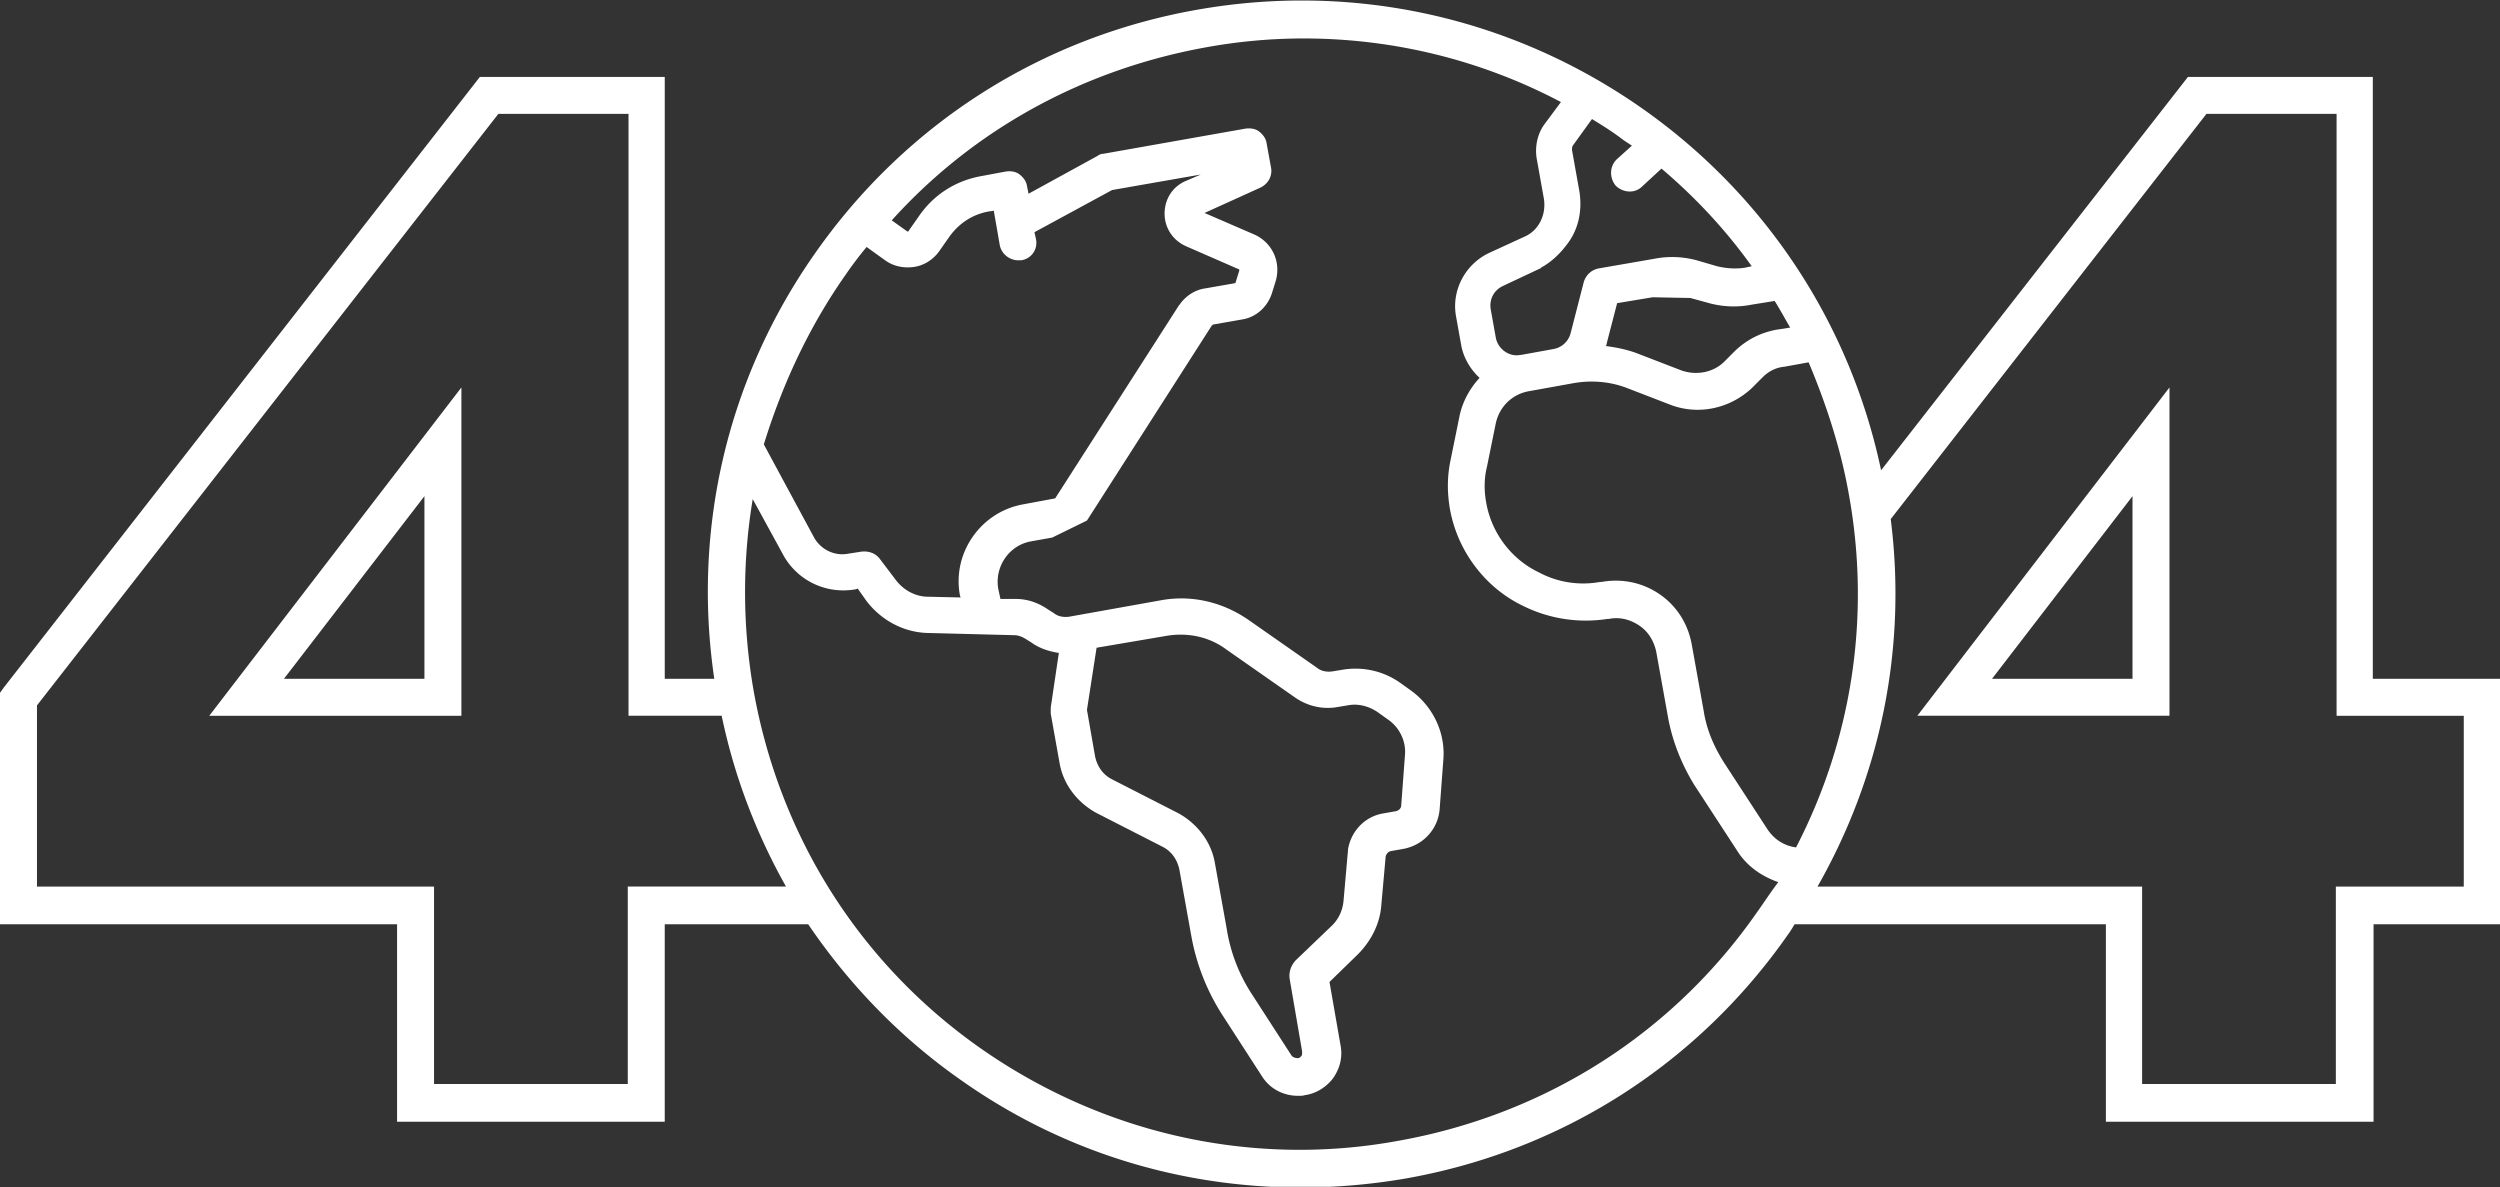 <svg xmlns="http://www.w3.org/2000/svg" width="339" height="161" fill="none" viewBox="0 0 339 161">
    <rect x="0" y="0" width="339" height="161" fill="#333333" stroke="none"/>
    <g fill="#fff" clip-path="url(#a)">
        <path d="M62.566 97.058V52.539l-34.19 44.519h34.19zm-5.013-5.014h-19.05l19.05-24.765v24.765z"/>
        <path d="M321.754 92.044V10.428h-25.066l-41.611 53.341c-4.211-19.953-15.742-37.399-32.486-49.13-17.647-12.333-39.004-17.045-60.16-13.336-21.156 3.71-39.605 15.441-51.938 33.088-11.831 16.845-16.644 37.3-13.636 57.653H90.14V10.428H65.073L.5 93.248 0 93.948v31.384h53.843v26.771h36.296v-26.771h19.452c5.515 8.121 12.433 15.34 20.755 21.156 13.636 9.625 29.579 14.538 46.022 14.538a84.13 84.13 0 0 0 14.138-1.203c21.156-3.71 39.605-15.441 51.938-33.088.3-.401.601-.902.902-1.403h42.212v26.771h36.296v-26.771H339.1V92.044h-17.346zM250.766 67.38c2.907 16.444.301 32.987-7.219 47.526-1.605-.2-3.008-1.103-3.911-2.507l-5.815-8.923c-1.404-2.206-2.407-4.512-2.808-7.12l-1.604-8.923c-.501-2.807-2.005-5.214-4.311-6.818-2.307-1.604-5.114-2.206-7.921-1.705h-.201c-2.707.502-5.615.1-8.122-1.203l-.401-.2c-3.609-1.805-6.216-5.314-6.918-9.325-.301-1.604-.301-3.309.1-4.913l1.204-5.916c.501-2.206 2.205-3.91 4.511-4.311l6.117-1.103c2.406-.401 4.913-.2 7.219.702l5.715 2.206c3.81 1.504 8.122.601 11.13-2.206l1.504-1.504c.802-.802 1.804-1.304 2.907-1.404l3.309-.602c2.406 5.716 4.412 11.832 5.515 18.249zm-8.022-22.961l-1.905.3c-2.105.402-3.91 1.304-5.514 2.808l-1.504 1.504c-1.504 1.504-3.81 1.905-5.816 1.203l-5.715-2.205c-1.504-.602-3.008-.903-4.512-1.103 0-.1.1-.201.1-.401l1.404-5.415 4.813-.802 5.114.1 2.205.602c2.006.601 4.111.702 6.117.3l3.108-.5c.702 1.102 1.404 2.406 2.105 3.609zm-28.575-18.45l-1.003-5.614c0-.2 0-.401.1-.602l2.607-3.61c1.304.803 2.607 1.605 3.81 2.508.502.4 1.003.701 1.604 1.102l-2.005 1.805c-1.003.903-1.103 2.507-.2 3.61a2.738 2.738 0 0 0 1.905.802c.601 0 1.203-.2 1.704-.702l2.607-2.406c4.612 3.91 8.723 8.322 12.233 13.235l-.903.2c-1.203.2-2.607.1-3.81-.2l-2.406-.702a12.673 12.673 0 0 0-6.117-.3l-7.519 1.303c-1.003.2-1.705.902-2.006 1.804l-1.805 7.019a2.917 2.917 0 0 1-2.306 2.106l-4.411.802h-.101c-1.504.3-3.008-.802-3.308-2.306l-.702-3.91c-.201-1.304.401-2.507 1.604-3.109l5.113-2.406s.101 0 .101-.1c1.303-.703 2.506-1.805 3.409-3.009 1.704-2.105 2.206-4.712 1.805-7.32zm-99.464 11.23a51.188 51.188 0 0 1 2.807-3.71l2.507 1.806c1.103.802 2.506 1.103 3.91.902 1.404-.2 2.607-1.003 3.409-2.105l1.404-2.006c1.303-1.805 3.108-3.008 5.314-3.409l.702-.1.802 4.612c.2 1.203 1.303 2.106 2.507 2.106h.401c1.403-.2 2.306-1.504 2.005-2.908l-.201-.902 10.528-5.716 12.032-2.105-2.105.902c-1.805.802-2.808 2.507-2.808 4.412 0 1.905 1.103 3.61 2.908 4.412l7.119 3.108c.1 0 .1.1.1.2l-.501 1.605c0 .1-.1.1-.1.1l-4.011.702c-1.404.2-2.607 1.002-3.409 2.105 0 0 0 .1-.1.1L143.08 67.58l-4.312.803c-5.715 1.002-9.625 6.517-8.622 12.232l.1.401-4.412-.1c-1.704 0-3.309-.903-4.311-2.206l-2.206-2.908c-.602-.802-1.504-1.103-2.507-1.002l-1.905.3c-1.805.301-3.61-.601-4.512-2.206l-6.818-12.633c2.507-8.122 6.116-15.942 11.13-23.061zM85.126 120.22v26.771h-26.27v-26.771H5.013V95.654L67.58 15.44h17.647v81.617H97.86c1.704 8.221 4.712 16.042 8.723 23.161H85.126zm153.106 3.509c-11.53 16.544-28.876 27.473-48.729 30.983a73.856 73.856 0 0 1-13.235 1.203c-15.341 0-30.28-4.713-43.114-13.636-16.544-11.531-27.473-28.877-30.983-48.73-1.504-8.723-1.504-17.446-.1-25.868l4.111 7.52c1.905 3.509 5.815 5.414 9.826 4.712l.301-.1 1.203 1.704c2.005 2.607 5.013 4.212 8.222 4.312l11.731.3c.602 0 1.103.201 1.604.502l.802.501c1.103.802 2.407 1.204 3.71 1.404l-1.103 7.42v.802l1.203 6.718c.502 2.907 2.407 5.314 4.913 6.718l9.024 4.612c1.204.601 2.006 1.704 2.307 3.108l1.604 8.924a29.362 29.362 0 0 0 4.311 10.929l5.314 8.222c1.103 1.704 2.908 2.606 4.913 2.606.301 0 .602 0 .903-.1 1.504-.2 2.908-1.103 3.81-2.306.902-1.303 1.303-2.807 1.003-4.412l-1.504-8.623 3.81-3.709c1.805-1.805 3.008-4.111 3.208-6.618l.602-6.718c.1-.301.301-.601.702-.702l1.704-.3c2.707-.502 4.713-2.708 4.913-5.415l.502-6.718c.3-3.71-1.504-7.32-4.512-9.425l-1.404-1.002c-2.306-1.605-5.114-2.206-7.921-1.705l-1.203.2c-.702.1-1.504 0-2.106-.5l-9.325-6.518c-3.509-2.406-7.72-3.409-11.931-2.607l-12.333 2.206c-.702.1-1.504 0-2.106-.501l-.802-.502c-1.303-.902-2.807-1.403-4.311-1.403h-2.106l-.301-1.404c-.501-3.008 1.504-5.916 4.512-6.417l2.808-.501 4.712-2.307 16.945-26.47s.101 0 .101-.1l4.01-.702c1.905-.3 3.409-1.705 4.011-3.51l.501-1.604c.802-2.607-.401-5.314-2.908-6.417l-6.717-2.907 7.52-3.41c1.103-.5 1.704-1.604 1.504-2.707l-.602-3.308c-.1-.702-.501-1.204-1.003-1.605-.501-.4-1.203-.501-1.905-.4l-19.251 3.408c-.301 0-.501.1-.802.301l-9.325 5.114-.2-1.003c-.101-.702-.502-1.203-1.003-1.604-.501-.401-1.203-.502-1.905-.401l-3.208.601c-3.51.602-6.518 2.507-8.523 5.415l-1.404 2.005s0 .1-.1.1h-.1l-2.106-1.504c11.13-12.332 25.969-20.454 42.613-23.462a73.853 73.853 0 0 1 13.235-1.203c12.133 0 24.064 2.908 34.893 8.623l-2.306 3.108c-.903 1.303-1.203 2.908-1.003 4.412l1.003 5.615c.2 1.303-.1 2.606-.802 3.61a4.29 4.29 0 0 1-1.605 1.403l-5.013 2.306c-3.208 1.504-5.113 5.013-4.512 8.523l.702 3.91c.301 1.805 1.303 3.41 2.507 4.512-1.304 1.404-2.306 3.209-2.708 5.114l-1.203 5.915c-.501 2.306-.501 4.512-.1 6.818 1.003 5.515 4.612 10.428 9.626 12.935l.401.2a19.137 19.137 0 0 0 11.33 1.705h.2c1.504-.301 2.908.1 4.111.902 1.203.802 2.005 2.106 2.306 3.61l1.605 8.923c.601 3.209 1.804 6.217 3.509 9.024l5.815 8.924c1.304 2.106 3.309 3.509 5.615 4.312-1.002 1.303-1.905 2.707-2.908 4.11zm-63.368 8.924l1.705 9.926c0 .301 0 .502-.101.602-.1.1-.2.301-.501.301s-.601-.1-.802-.301l-5.314-8.222a22.626 22.626 0 0 1-3.509-9.024l-1.605-8.923c-.501-2.908-2.406-5.314-4.913-6.718l-9.024-4.612c-1.203-.602-2.005-1.705-2.306-3.109l-1.103-6.317 1.304-8.422 9.425-1.604c2.907-.501 5.815.1 8.121 1.805l9.325 6.517c1.705 1.203 3.81 1.704 5.916 1.303l1.203-.2c1.504-.3 2.908.1 4.111.902l1.404 1.003c1.604 1.103 2.506 3.008 2.306 4.913l-.502 6.718c0 .401-.3.702-.701.802l-1.705.301c-2.507.401-4.412 2.406-4.813 4.913v.1l-.601 6.818c-.101 1.304-.702 2.607-1.705 3.51l-4.813 4.612c-.601.702-.902 1.504-.802 2.406zm159.123-12.433h-17.246v26.771h-26.27v-26.771h-44.017c8.623-15.14 12.133-32.486 9.927-49.832l42.813-54.946h17.647v81.617h17.246v23.161h-.1z"/>
        <path d="M294.181 97.058V52.539L259.99 97.058h34.191zm-5.013-5.014h-19.051l19.051-24.765v24.765z"/>
    </g>
    <defs>
        <clipPath id="a">
            <path fill="#fff" d="M0 0h339v160.927H0z"/>
        </clipPath>
    </defs>
</svg>
